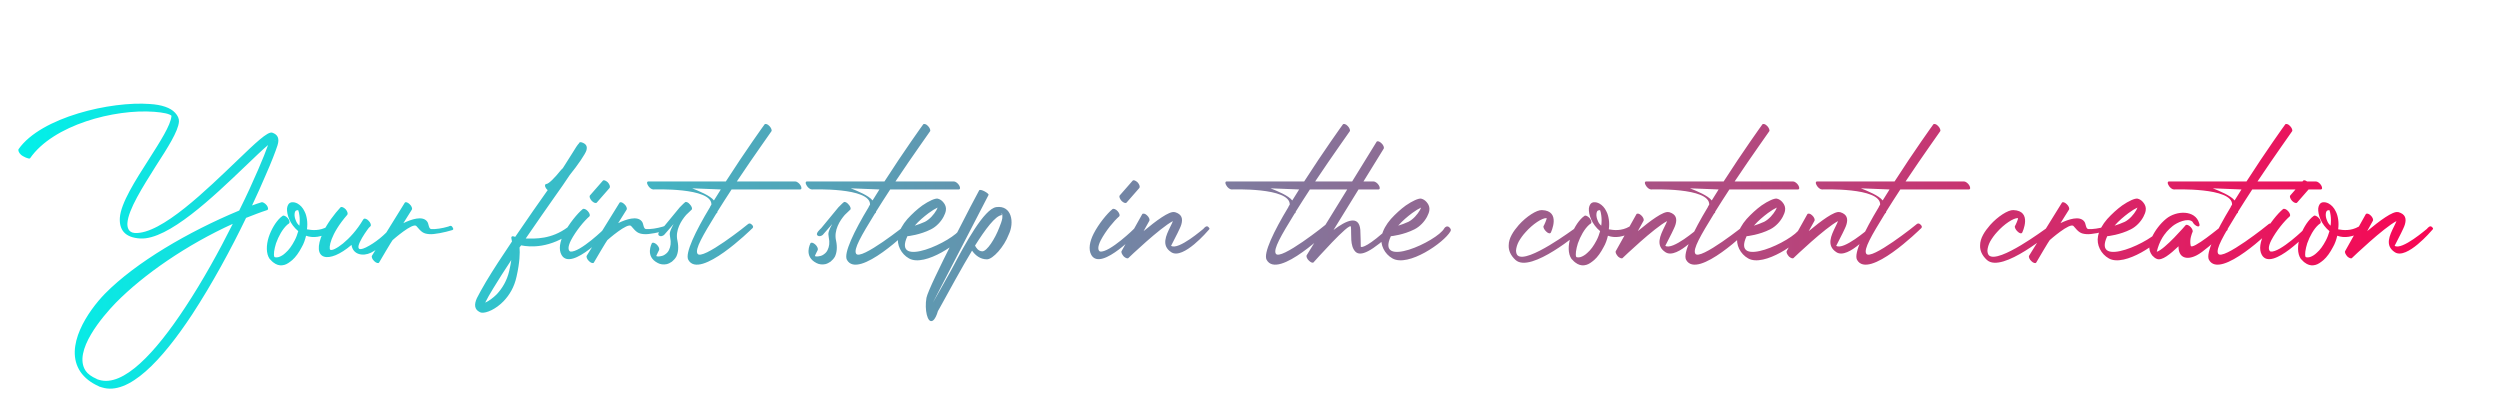 <svg width="873" height="139" viewBox="0 0 873 139" fill="none" xmlns="http://www.w3.org/2000/svg">
<path d="M10.489 55.28C10.169 55.68 7.929 54.64 7.289 54C6.569 53.36 6.249 52.48 6.489 52.08C14.329 40.88 38.809 35.28 52.329 36.32C56.409 36.56 59.529 37.6 61.129 39.36C62.089 40.4 62.569 41.44 62.489 42.48C62.249 45.84 58.489 51.68 54.409 58C49.849 65.28 44.809 73.12 44.489 77.92C44.409 79.36 44.809 81.2 47.049 81.36C56.329 81.92 72.409 66 83.129 55.76C89.049 50.08 93.449 45.84 95.049 46.32C96.969 46.96 97.689 48.32 96.889 50.8C96.249 52.8 94.809 56.56 92.649 61.44C91.369 64.48 89.769 68 88.009 71.76C89.129 71.36 90.169 70.96 91.289 70.64C91.689 70.48 92.569 70.96 93.129 71.68C93.689 72.4 93.769 73.2 93.289 73.36C90.809 74.16 88.409 75.12 85.929 76.08C80.729 86.88 74.089 99.12 67.129 109.76C56.489 125.92 44.889 138.24 35.609 135.28C35.289 135.2 34.889 135.04 34.569 134.96L34.489 134.88C31.609 133.6 29.529 131.92 28.089 129.84C22.169 121.04 30.809 108.56 36.649 102.56C47.449 91.6 65.849 80.88 83.529 73.52C86.169 68.24 88.409 63.28 90.169 59.2C91.689 55.68 92.889 52.72 93.609 50.64C91.689 52.24 88.809 55.04 85.449 58.24C74.569 68.64 58.729 83.84 48.969 83.28C43.529 82.96 41.609 80.16 41.849 76.08C42.169 70.96 47.289 62.96 52.009 55.6C55.929 49.44 59.609 43.68 59.849 40.64C59.849 40.48 60.009 40.56 59.929 40.48C59.289 39.76 57.049 39.28 53.849 39.04C40.009 38 18.569 43.6 10.489 55.28ZM96.089 49.04C96.089 48.96 96.009 48.96 95.929 49.04C96.329 49.12 96.489 49.12 96.089 49.04ZM64.649 107.36C70.729 98.16 76.489 87.76 81.289 78.16C65.289 85.44 50.249 95.76 40.409 105.76C36.009 110.32 25.289 122.64 29.929 129.52C30.649 130.56 31.929 131.52 33.769 132.32L33.849 132.4C34.169 132.48 34.329 132.56 34.569 132.64C43.049 135.28 54.249 123.2 64.649 107.36ZM98.712 75.36C99.032 75.12 99.832 75.44 100.472 76.16C101.112 76.88 101.272 77.68 100.952 78C100.712 78.16 100.472 78.32 100.312 78.48C98.632 80 97.272 82.48 96.392 84.96C95.752 87.04 95.432 88.96 95.832 89.76C96.232 89.92 96.712 89.92 97.352 89.76C98.072 89.52 98.952 89.04 99.752 88.24C100.872 87.28 101.912 85.84 102.872 84C103.432 82.96 103.832 81.84 104.152 80.72C102.712 79.52 101.672 78.08 101.032 76.64C100.392 75.2 100.152 73.76 100.232 72.72C100.392 71.6 100.872 70.8 101.832 70.64C102.552 70.56 103.192 70.72 103.832 71.04C104.872 71.6 105.752 72.56 106.312 73.76C106.792 74.64 107.032 75.6 107.192 76.64C107.352 77.68 107.352 78.88 107.192 80.08C108.952 80.4 111.592 80.72 114.392 79.12C114.792 78.88 115.192 78.56 115.832 79.28C116.392 80 116.312 80.56 115.912 80.8C112.152 82.88 109.352 83.2 106.872 82.32C106.552 83.68 106.072 85.12 105.352 86.32C104.392 88.16 103.272 89.76 102.072 90.8C101.112 91.6 100.232 92.24 99.352 92.48C98.312 92.8 97.272 92.72 96.232 92.16C95.672 91.84 95.112 91.44 94.632 90.88C94.472 90.72 94.312 90.56 94.152 90.4C92.872 88.56 92.952 85.6 93.832 82.8C94.712 80.16 96.232 77.52 97.992 75.92C98.232 75.76 98.472 75.52 98.712 75.36ZM104.552 78.8C104.712 77.52 104.712 76.24 104.552 75.2C104.472 74.48 104.312 73.84 104.152 73.44C104.072 73.44 104.232 73.44 104.232 73.44C104.152 73.36 103.912 73.36 103.672 73.44C103.192 73.44 102.952 73.92 102.872 74.64C102.792 75.36 102.952 76.24 103.352 77.12C103.592 77.76 103.992 78.32 104.552 78.8ZM118.908 72.4C119.228 72.08 120.028 72.4 120.668 73.04C121.308 73.76 121.548 74.56 121.308 74.96C115.228 81.92 114.748 86.72 115.308 87.2C116.268 88 122.428 84.08 126.748 76.8L126.988 76.48C127.308 76.16 128.108 76.4 128.748 77.12C129.388 77.76 129.708 78.64 129.388 78.96C129.388 78.96 129.228 79.2 128.828 79.52C127.788 80.8 121.788 89.28 127.788 86.4C130.908 84.88 134.588 81.92 136.668 79.2C136.988 78.8 137.308 78 138.028 78.72C138.668 79.36 138.268 79.84 137.948 80.16C135.788 82.96 132.748 86.72 129.548 88.24C126.748 89.6 123.228 88.96 122.748 85.52C114.828 92.32 108.348 91.04 112.748 81.28C114.188 78.08 116.828 74.64 118.908 72.4ZM141.339 70.8C141.579 70.4 142.379 70.64 143.019 71.28C143.739 71.92 144.059 72.8 143.819 73.2L140.859 77.92C143.659 76.56 147.499 75.28 149.099 77.28C149.819 78.08 149.579 79.92 150.619 80C152.139 80.08 154.379 79.76 156.539 79.12C157.019 78.96 157.499 78.56 157.979 79.28C158.539 80.08 158.219 80.32 157.739 80.4C155.419 81.12 151.579 81.92 149.899 81.76C147.819 81.6 147.179 81.04 145.419 78.96C144.219 77.52 137.099 83.84 137.099 83.84C136.939 83.92 132.779 90.96 132.379 91.68C132.139 92.08 131.339 91.84 130.699 91.2C129.979 90.56 129.659 89.68 129.899 89.28L141.339 70.8ZM191.267 66.4C191.027 66.24 190.787 65.92 190.627 65.68C190.147 64.96 190.227 64.32 190.787 64.24C191.587 64.24 193.747 62.08 195.907 59.36L196.547 58.72C197.907 56.56 199.107 54.72 199.987 53.28C200.947 51.68 201.667 50.56 202.227 50C202.307 49.68 202.547 49.6 202.947 49.68H203.027C204.627 50.16 205.187 51.04 204.787 52.48C204.467 53.68 201.747 57.68 198.947 61.12C197.427 63.44 195.587 66.08 193.587 68.88C191.187 72.24 187.507 77.6 183.587 83.28C186.947 83.36 192.547 83.6 198.227 79.36C198.547 79.12 198.947 78.48 199.507 79.2C200.147 79.92 200.387 80.72 199.987 80.96C192.147 86.8 185.107 86.32 181.987 85.68L181.427 86.4C181.587 88.32 181.507 91.6 180.387 96.56C179.587 100.32 177.827 103.12 175.827 105.2C173.107 108 169.907 109.36 168.147 109.2L168.067 109.12C167.907 109.12 167.827 109.12 167.667 109.04L167.507 108.96C165.667 108.08 165.507 106.32 166.547 104.08C167.267 102.64 168.387 100.64 169.747 98.32C172.147 94.32 175.427 89.28 178.787 84.32C178.707 83.76 178.627 83.52 178.627 83.52C178.387 82.8 178.707 82.32 179.347 82.56H179.427C179.427 82.56 179.587 82.64 179.907 82.72C184.227 76.32 188.547 70.24 191.187 66.48L191.267 66.4ZM178.547 90.8C176.147 94.4 173.987 97.84 172.227 100.72C171.027 102.64 170.067 104.4 169.427 105.68C170.707 105.12 172.147 104.08 173.507 102.72C175.347 100.72 177.027 98.08 177.827 94.56C178.147 93.12 178.387 91.92 178.547 90.8ZM203.456 73.04C203.856 72.72 204.656 73.04 205.296 73.76C205.936 74.48 206.176 75.28 205.776 75.6C204.016 77.12 201.136 80.56 199.376 83.92C198.256 86.16 198.336 87.44 199.136 87.84C202.416 88.32 211.296 79.68 211.296 79.6C211.616 79.28 212.176 78.64 212.816 79.36C213.536 80.08 213.216 80.32 212.896 80.64C212.816 80.64 199.536 95.04 196.096 89.04C194.976 87.04 195.536 84.32 196.896 81.6C198.656 78.16 201.616 74.56 203.456 73.04ZM208.416 70.72C208.096 71.12 207.296 70.8 206.656 70.16C206.016 69.44 205.696 68.64 206.016 68.24L210.496 63.12C210.816 62.72 211.536 63.04 212.256 63.68C212.896 64.4 213.136 65.2 212.896 65.6L208.416 70.72ZM216.339 70.8C216.579 70.4 217.379 70.64 218.019 71.28C218.739 71.92 219.059 72.8 218.819 73.2L215.859 77.92C218.659 76.56 222.499 75.28 224.099 77.28C224.819 78.08 224.579 79.92 225.619 80C227.139 80.08 229.379 79.76 231.539 79.12C232.019 78.96 232.499 78.56 232.979 79.28C233.539 80.08 233.219 80.32 232.739 80.4C230.419 81.12 226.579 81.92 224.899 81.76C222.819 81.6 222.179 81.04 220.419 78.96C219.219 77.52 212.099 83.84 212.099 83.84C211.939 83.92 207.779 90.96 207.379 91.68C207.139 92.08 206.339 91.84 205.699 91.2C204.979 90.56 204.659 89.68 204.899 89.28L216.339 70.8ZM231.933 82C231.613 82.32 230.653 82.8 230.013 82.16C229.373 81.44 231.053 80 231.373 79.68L237.373 72.4C238.413 71.28 239.213 70.64 239.213 70.64C239.533 70.32 240.333 70.64 240.893 71.36C241.533 72 241.853 72.88 241.533 73.2L239.613 75.04C237.933 76.96 235.693 80.4 236.573 84.08C237.053 86.4 236.813 88.24 236.173 89.6C235.773 90.32 235.213 90.88 234.653 91.36C234.093 91.76 233.453 92.08 232.813 92.24C231.693 92.48 230.573 92.32 229.693 91.84C225.133 89.52 227.613 85.04 227.613 84.96C227.853 84.56 228.573 84.72 229.293 85.36C230.013 86 230.333 86.88 230.173 87.28C230.173 87.36 229.053 89.36 229.213 89.44C229.533 89.6 230.173 89.6 230.813 89.44C231.373 89.36 231.933 89.12 232.413 88.72C232.893 88.4 233.373 87.84 233.613 87.28C234.173 86.16 234.413 84.72 234.013 82.88C234.013 81.84 233.293 81.76 235.213 78.24L231.933 82ZM266.986 43.44C267.226 43.12 268.026 43.28 268.666 44C269.306 44.64 269.626 45.52 269.386 45.84C269.386 45.92 263.546 54 257.306 63.36H277.706C278.266 63.36 279.146 64 279.546 64.72C280.026 65.52 279.946 66.16 279.386 66.16H255.466C253.786 68.72 252.106 71.36 250.506 73.92V74C250.506 74.32 250.346 74.48 250.186 74.48C245.306 82.4 242.666 86.96 243.546 88.56C244.986 91.28 261.226 78.32 261.226 78.24C261.546 78 262.026 77.84 262.666 78.56C263.306 79.28 262.826 79.68 262.506 79.92C262.426 80 244.266 97.92 240.346 90.72C239.146 88.48 242.826 80.8 247.946 72.32C247.866 72.32 248.426 71.44 248.426 71.44C248.586 65.36 228.106 66.16 228.106 66.16C227.546 66.16 226.666 65.52 226.266 64.72C225.786 64 225.866 63.36 226.426 63.36H253.466C260.186 52.88 266.906 43.52 266.986 43.44ZM249.306 70C250.106 68.72 250.906 67.44 251.706 66.16L241.706 65.76C244.106 66.72 248.026 68.32 249.306 70ZM287.324 82C287.004 82.32 286.044 82.8 285.404 82.16C284.764 81.44 286.444 80 286.764 79.68L292.764 72.4C293.804 71.28 294.604 70.64 294.604 70.64C294.924 70.32 295.724 70.64 296.284 71.36C296.924 72 297.244 72.88 296.924 73.2L295.004 75.04C293.324 76.96 291.084 80.4 291.964 84.08C292.444 86.4 292.204 88.24 291.564 89.6C291.164 90.32 290.604 90.88 290.044 91.36C289.484 91.76 288.844 92.08 288.204 92.24C287.084 92.48 285.964 92.32 285.084 91.84C280.524 89.52 283.004 85.04 283.004 84.96C283.244 84.56 283.964 84.72 284.684 85.36C285.404 86 285.724 86.88 285.564 87.28C285.564 87.36 284.444 89.36 284.604 89.44C284.924 89.6 285.564 89.6 286.204 89.44C286.764 89.36 287.324 89.12 287.804 88.72C288.284 88.4 288.764 87.84 289.004 87.28C289.564 86.16 289.804 84.72 289.404 82.88C289.404 81.84 288.684 81.76 290.604 78.24L287.324 82ZM322.377 43.44C322.617 43.12 323.417 43.28 324.057 44C324.697 44.64 325.017 45.52 324.777 45.84C324.777 45.92 318.937 54 312.697 63.36H333.097C333.657 63.36 334.537 64 334.937 64.72C335.417 65.52 335.337 66.16 334.777 66.16H310.857C309.177 68.72 307.497 71.36 305.897 73.92V74C305.897 74.32 305.737 74.48 305.577 74.48C300.697 82.4 298.057 86.96 298.937 88.56C300.377 91.28 316.617 78.32 316.617 78.24C316.937 78 317.417 77.84 318.057 78.56C318.697 79.28 318.217 79.68 317.897 79.92C317.817 80 299.657 97.92 295.737 90.72C294.537 88.48 298.217 80.8 303.337 72.32C303.257 72.32 303.817 71.44 303.817 71.44C303.977 65.36 283.497 66.16 283.497 66.16C282.937 66.16 282.057 65.52 281.657 64.72C281.177 64 281.257 63.36 281.817 63.36H308.857C315.577 52.88 322.297 43.52 322.377 43.44ZM304.697 70C305.497 68.72 306.297 67.44 307.097 66.16L297.097 65.76C299.497 66.72 303.417 68.32 304.697 70ZM319.421 78.8C320.541 78.48 321.741 78 323.021 77.44C324.701 76.56 326.141 74.88 327.021 73.36C327.181 73.04 327.261 72.8 327.421 72.48C326.541 72.88 325.501 73.52 324.301 74.4C322.701 75.6 320.861 77.12 319.421 78.8ZM325.101 80.08C321.341 82 317.101 82.48 316.861 82.48C311.421 94.16 333.021 84.24 335.501 79.76C335.741 79.28 336.541 78.72 337.261 79.36C337.901 80 337.901 80.32 337.661 80.8C335.421 84.72 322.941 93.36 317.421 90.24C314.701 88.72 313.021 85.52 313.661 82.4C314.061 80.4 315.261 78.32 316.861 76.48C318.461 74.72 320.301 73.04 322.061 71.76C324.381 70.16 326.541 69.2 327.421 69.36C328.141 69.52 328.781 69.92 329.341 70.56C330.141 71.44 330.461 72.48 330.301 73.44C330.221 74.16 329.901 74.88 329.501 75.68C328.621 77.36 327.021 79.12 325.101 80.08ZM325.758 105.68C326.238 104.88 329.838 98.56 330.638 97.04C331.198 96 331.918 94.88 332.558 93.6C337.038 85.12 343.678 72.88 347.918 72.32C353.278 71.6 354.318 77.68 352.238 81.92C350.638 86.16 346.718 90.56 344.638 90.56C342.238 90.56 340.478 89.04 339.438 87.52C336.398 92.48 330.558 103.12 328.158 107.52L327.518 108.64C327.118 110.08 326.478 111.52 325.678 112C323.838 113.04 322.798 108.08 323.518 104C324.318 99.84 341.198 67.68 341.918 66.48C342.318 65.76 345.518 67.6 345.198 68.08L325.758 105.68ZM349.758 75.12C347.598 75.36 344.158 79.92 340.478 85.76C340.798 86.4 341.598 87.76 343.038 87.76C344.638 87.76 347.438 83.44 348.958 79.44C349.438 78.24 349.838 77.2 349.998 76.24C350.078 75.36 349.998 74.72 349.838 74.48C349.598 74.08 349.998 75.04 349.758 75.12ZM388.456 73.04C388.856 72.72 389.656 73.04 390.296 73.76C390.936 74.48 391.176 75.28 390.776 75.6C389.016 77.12 386.136 80.56 384.376 83.92C383.256 86.16 383.336 87.44 384.136 87.84C387.416 88.32 396.296 79.68 396.296 79.6C396.616 79.28 397.176 78.64 397.816 79.36C398.536 80.08 398.216 80.32 397.896 80.64C397.816 80.64 384.536 95.04 381.096 89.04C379.976 87.04 380.536 84.32 381.896 81.6C383.656 78.16 386.616 74.56 388.456 73.04ZM393.416 70.72C393.096 71.12 392.296 70.8 391.656 70.16C391.016 69.44 390.696 68.64 391.016 68.24L395.496 63.12C395.816 62.72 396.536 63.04 397.256 63.68C397.896 64.4 398.136 65.2 397.896 65.6L393.416 70.72ZM398.859 74.8C399.099 74.4 399.899 74.56 400.539 75.2C401.259 75.84 401.579 76.72 401.339 77.12L399.339 80.72C403.659 77.12 408.379 73.6 410.139 74.08H410.299C412.699 74.8 413.099 76.32 412.539 78.32C412.299 79.2 411.739 80.24 411.179 81.44C410.139 83.52 408.939 85.84 408.939 85.84C411.499 87.52 420.139 79.92 420.219 79.92C420.459 79.6 421.339 78.56 421.979 79.28C422.699 79.92 422.219 80.08 421.899 80.48C421.899 80.48 413.179 90.8 409.019 88.08C405.419 85.76 407.179 82.24 408.699 79.12C409.019 78.48 409.339 77.84 409.579 77.2C405.019 79.6 394.379 89.76 394.059 90.08C393.819 90.4 393.099 90.16 392.459 89.6C391.819 88.88 391.419 88.08 391.659 87.68L398.859 74.8ZM468.939 43.44C469.179 43.12 469.979 43.28 470.619 44C471.259 44.64 471.579 45.52 471.339 45.84C471.339 45.92 465.499 54 459.259 63.36H479.659C480.219 63.36 481.099 64 481.499 64.72C481.979 65.52 481.899 66.16 481.339 66.16H457.419C455.739 68.72 454.059 71.36 452.459 73.92V74C452.459 74.32 452.299 74.48 452.139 74.48C447.259 82.4 444.619 86.96 445.499 88.56C446.939 91.28 463.179 78.32 463.179 78.24C463.499 78 463.979 77.84 464.619 78.56C465.259 79.28 464.779 79.68 464.459 79.92C464.379 80 446.219 97.92 442.299 90.72C441.099 88.48 444.779 80.8 449.899 72.32C449.819 72.32 450.379 71.44 450.379 71.44C450.539 65.36 430.059 66.16 430.059 66.16C429.499 66.16 428.619 65.52 428.219 64.72C427.739 64 427.819 63.36 428.379 63.36H455.419C462.139 52.88 468.859 43.52 468.939 43.44ZM451.259 70C452.059 68.72 452.859 67.44 453.659 66.16L443.659 65.76C446.059 66.72 449.979 68.32 451.259 70ZM480.703 49.52C480.943 49.12 481.743 49.36 482.383 50C483.103 50.64 483.423 51.52 483.183 51.92L465.663 80.32C470.063 76.96 474.543 74.96 475.023 80.24C475.103 80.96 475.183 86.16 475.183 86.16C475.503 86.56 478.063 85.92 485.103 79.36C485.423 79.04 485.903 78.32 486.543 78.96C487.183 79.68 487.183 80.24 486.863 80.56C478.943 87.92 475.103 89.76 473.263 87.84C471.343 85.76 471.983 82 471.743 79.2C471.503 77.2 458.783 91.52 458.703 91.6C458.463 91.92 457.743 91.68 457.103 91.04C456.383 90.4 456.063 89.52 456.303 89.12L480.703 49.52ZM488.249 78.8C489.369 78.48 490.569 78 491.849 77.44C493.529 76.56 494.969 74.88 495.849 73.36C496.009 73.04 496.089 72.8 496.249 72.48C495.369 72.88 494.329 73.52 493.129 74.4C491.529 75.6 489.689 77.12 488.249 78.8ZM493.929 80.08C490.169 82 485.929 82.48 485.689 82.48C480.249 94.16 501.849 84.24 504.329 79.76C504.569 79.28 505.369 78.72 506.089 79.36C506.729 80 506.729 80.32 506.489 80.8C504.249 84.72 491.769 93.36 486.249 90.24C483.529 88.72 481.849 85.52 482.489 82.4C482.889 80.4 484.089 78.32 485.689 76.48C487.289 74.72 489.129 73.04 490.889 71.76C493.209 70.16 495.369 69.2 496.249 69.36C496.969 69.52 497.609 69.92 498.169 70.56C498.969 71.44 499.289 72.48 499.129 73.44C499.049 74.16 498.729 74.88 498.329 75.68C497.449 77.36 495.849 79.12 493.929 80.08ZM541.56 81.2C541.32 81.68 540.6 81.52 539.96 80.88C539.24 80.24 538.84 79.36 539 78.96C539.08 78.96 540.36 76.16 540.04 76.16C538.52 76.08 535.24 78.24 532.76 81.04C531.8 82.08 531 83.2 530.36 84.32C529.8 85.36 529.48 86.48 529.4 87.44C529.4 88.16 529.56 88.8 529.96 89.2C533.32 92.16 549.72 79.84 549.8 79.84C550.12 79.76 550.84 78.8 551.4 78.96C552.04 79.68 552.28 80.48 551.96 80.8C551.88 80.8 534.6 95.6 529.24 90.8C527.48 89.2 526.76 87.44 526.84 85.68C526.84 84.4 527.24 83.2 527.88 82C528.52 80.8 529.4 79.68 530.36 78.56C533 75.6 536.6 73.28 538.44 73.36C545.24 73.6 541.56 81.2 541.56 81.2ZM553.322 75.36C553.642 75.12 554.442 75.44 555.082 76.16C555.722 76.88 555.882 77.68 555.562 78C555.322 78.16 555.082 78.32 554.922 78.48C553.242 80 551.882 82.48 551.002 84.96C550.362 87.04 550.042 88.96 550.442 89.76C550.842 89.92 551.322 89.92 551.962 89.76C552.682 89.52 553.562 89.04 554.362 88.24C555.482 87.28 556.522 85.84 557.482 84C558.042 82.96 558.442 81.84 558.762 80.72C557.322 79.52 556.282 78.08 555.642 76.64C555.002 75.2 554.762 73.76 554.842 72.72C555.002 71.6 555.482 70.8 556.442 70.64C557.162 70.56 557.802 70.72 558.442 71.04C559.482 71.6 560.362 72.56 560.922 73.76C561.402 74.64 561.642 75.6 561.802 76.64C561.962 77.68 561.962 78.88 561.802 80.08C563.562 80.4 566.202 80.72 569.002 79.12C569.402 78.88 569.802 78.56 570.442 79.28C571.002 80 570.922 80.56 570.522 80.8C566.762 82.88 563.962 83.2 561.482 82.32C561.162 83.68 560.682 85.12 559.962 86.32C559.002 88.16 557.882 89.76 556.682 90.8C555.722 91.6 554.842 92.24 553.962 92.48C552.922 92.8 551.882 92.72 550.842 92.16C550.282 91.84 549.722 91.44 549.242 90.88C549.082 90.72 548.922 90.56 548.762 90.4C547.482 88.56 547.562 85.6 548.442 82.8C549.322 80.16 550.842 77.52 552.602 75.92C552.842 75.76 553.082 75.52 553.322 75.36ZM559.162 78.8C559.322 77.52 559.322 76.24 559.162 75.2C559.082 74.48 558.922 73.84 558.762 73.44C558.682 73.44 558.842 73.44 558.842 73.44C558.762 73.36 558.522 73.36 558.282 73.44C557.802 73.44 557.562 73.92 557.482 74.64C557.402 75.36 557.562 76.24 557.962 77.12C558.202 77.76 558.602 78.32 559.162 78.8ZM571.437 74.8C571.677 74.4 572.477 74.56 573.117 75.2C573.837 75.84 574.157 76.72 573.917 77.12L571.917 80.72C576.237 77.12 580.957 73.6 582.717 74.08H582.877C585.277 74.8 585.677 76.32 585.117 78.32C584.877 79.2 584.317 80.24 583.757 81.44C582.717 83.52 581.517 85.84 581.517 85.84C584.077 87.52 592.717 79.92 592.797 79.92C593.037 79.6 593.917 78.56 594.557 79.28C595.277 79.92 594.797 80.08 594.477 80.48C594.477 80.48 585.757 90.8 581.597 88.08C577.997 85.76 579.757 82.24 581.277 79.12C581.597 78.48 581.917 77.84 582.157 77.2C577.597 79.6 566.957 89.76 566.637 90.08C566.397 90.4 565.677 90.16 565.037 89.6C564.397 88.88 563.997 88.08 564.237 87.68L571.437 74.8ZM615.423 43.44C615.663 43.12 616.463 43.28 617.103 44C617.743 44.64 618.063 45.52 617.823 45.84C617.823 45.92 611.983 54 605.743 63.36H626.143C626.703 63.36 627.583 64 627.983 64.72C628.463 65.52 628.383 66.16 627.823 66.16H603.903C602.223 68.72 600.543 71.36 598.943 73.92V74C598.943 74.32 598.783 74.48 598.623 74.48C593.743 82.4 591.103 86.96 591.983 88.56C593.423 91.28 609.663 78.32 609.663 78.24C609.983 78 610.463 77.84 611.103 78.56C611.743 79.28 611.263 79.68 610.943 79.92C610.863 80 592.703 97.92 588.783 90.72C587.583 88.48 591.263 80.8 596.383 72.32C596.303 72.32 596.863 71.44 596.863 71.44C597.023 65.36 576.543 66.16 576.543 66.16C575.983 66.16 575.103 65.52 574.703 64.72C574.223 64 574.303 63.36 574.863 63.36H601.903C608.623 52.88 615.343 43.52 615.423 43.44ZM597.743 70C598.543 68.72 599.343 67.44 600.143 66.16L590.143 65.76C592.543 66.72 596.463 68.32 597.743 70ZM612.468 78.8C613.588 78.48 614.788 78 616.068 77.44C617.748 76.56 619.188 74.88 620.068 73.36C620.228 73.04 620.308 72.8 620.468 72.48C619.588 72.88 618.548 73.52 617.348 74.4C615.748 75.6 613.908 77.12 612.468 78.8ZM618.148 80.08C614.388 82 610.148 82.48 609.908 82.48C604.468 94.16 626.068 84.24 628.548 79.76C628.788 79.28 629.588 78.72 630.308 79.36C630.948 80 630.948 80.32 630.708 80.8C628.468 84.72 615.988 93.36 610.468 90.24C607.748 88.72 606.068 85.52 606.708 82.4C607.108 80.4 608.308 78.32 609.908 76.48C611.508 74.72 613.348 73.04 615.108 71.76C617.428 70.16 619.588 69.2 620.468 69.36C621.188 69.52 621.828 69.92 622.388 70.56C623.188 71.44 623.508 72.48 623.348 73.44C623.268 74.16 622.948 74.88 622.548 75.68C621.668 77.36 620.068 79.12 618.148 80.08ZM631.125 74.8C631.365 74.4 632.165 74.56 632.805 75.2C633.525 75.84 633.845 76.72 633.605 77.12L631.605 80.72C635.925 77.12 640.645 73.6 642.405 74.08H642.565C644.965 74.8 645.365 76.32 644.805 78.32C644.565 79.2 644.005 80.24 643.445 81.44C642.405 83.52 641.205 85.84 641.205 85.84C643.765 87.52 652.405 79.92 652.485 79.92C652.725 79.6 653.605 78.56 654.245 79.28C654.965 79.92 654.485 80.08 654.165 80.48C654.165 80.48 645.445 90.8 641.285 88.08C637.685 85.76 639.445 82.24 640.965 79.12C641.285 78.48 641.605 77.84 641.845 77.2C637.285 79.6 626.645 89.76 626.325 90.08C626.085 90.4 625.365 90.16 624.725 89.6C624.085 88.88 623.685 88.08 623.925 87.68L631.125 74.8ZM675.111 43.44C675.351 43.12 676.151 43.28 676.791 44C677.431 44.64 677.751 45.52 677.511 45.84C677.511 45.92 671.671 54 665.431 63.36H685.831C686.391 63.36 687.271 64 687.671 64.72C688.151 65.52 688.071 66.16 687.511 66.16H663.591C661.911 68.72 660.231 71.36 658.631 73.92V74C658.631 74.32 658.471 74.48 658.311 74.48C653.431 82.4 650.791 86.96 651.671 88.56C653.111 91.28 669.351 78.32 669.351 78.24C669.671 78 670.151 77.84 670.791 78.56C671.431 79.28 670.951 79.68 670.631 79.92C670.551 80 652.391 97.92 648.471 90.72C647.271 88.48 650.951 80.8 656.071 72.32C655.991 72.32 656.551 71.44 656.551 71.44C656.711 65.36 636.231 66.16 636.231 66.16C635.671 66.16 634.791 65.52 634.391 64.72C633.911 64 633.991 63.36 634.551 63.36H661.591C668.311 52.88 675.031 43.52 675.111 43.44ZM657.431 70C658.231 68.72 659.031 67.44 659.831 66.16L649.831 65.76C652.231 66.72 656.151 68.32 657.431 70ZM706.169 81.2C705.929 81.68 705.209 81.52 704.569 80.88C703.849 80.24 703.449 79.36 703.609 78.96C703.689 78.96 704.969 76.16 704.649 76.16C703.129 76.08 699.849 78.24 697.369 81.04C696.409 82.08 695.609 83.2 694.969 84.32C694.409 85.36 694.089 86.48 694.009 87.44C694.009 88.16 694.169 88.8 694.569 89.2C697.929 92.16 714.329 79.84 714.409 79.84C714.729 79.76 715.449 78.8 716.009 78.96C716.649 79.68 716.889 80.48 716.569 80.8C716.489 80.8 699.209 95.6 693.849 90.8C692.089 89.2 691.369 87.44 691.449 85.68C691.449 84.4 691.849 83.2 692.489 82C693.129 80.8 694.009 79.68 694.969 78.56C697.609 75.6 701.209 73.28 703.049 73.36C709.849 73.6 706.169 81.2 706.169 81.2ZM720.011 70.8C720.251 70.4 721.051 70.64 721.691 71.28C722.411 71.92 722.731 72.8 722.491 73.2L719.531 77.92C722.331 76.56 726.171 75.28 727.771 77.28C728.491 78.08 728.251 79.92 729.291 80C730.811 80.08 733.051 79.76 735.211 79.12C735.691 78.96 736.171 78.56 736.651 79.28C737.211 80.08 736.891 80.32 736.411 80.4C734.091 81.12 730.251 81.92 728.571 81.76C726.491 81.6 725.851 81.04 724.091 78.96C722.891 77.52 715.771 83.84 715.771 83.84C715.611 83.92 711.451 90.96 711.051 91.68C710.811 92.08 710.011 91.84 709.371 91.2C708.651 90.56 708.331 89.68 708.571 89.28L720.011 70.8ZM738.405 78.8C739.525 78.48 740.725 78 742.005 77.44C743.685 76.56 745.125 74.88 746.005 73.36C746.165 73.04 746.245 72.8 746.405 72.48C745.525 72.88 744.485 73.52 743.285 74.4C741.685 75.6 739.845 77.12 738.405 78.8ZM744.085 80.08C740.325 82 736.085 82.48 735.845 82.48C730.405 94.16 752.005 84.24 754.485 79.76C754.725 79.28 755.525 78.72 756.245 79.36C756.885 80 756.885 80.32 756.645 80.8C754.405 84.72 741.925 93.36 736.405 90.24C733.685 88.72 732.005 85.52 732.645 82.4C733.045 80.4 734.245 78.32 735.845 76.48C737.445 74.72 739.285 73.04 741.045 71.76C743.365 70.16 745.525 69.2 746.405 69.36C747.125 69.52 747.765 69.92 748.325 70.56C749.125 71.44 749.445 72.48 749.285 73.44C749.205 74.16 748.885 74.88 748.485 75.68C747.605 77.36 746.005 79.12 744.085 80.08ZM767.942 77.92C768.262 78.72 768.022 79.2 767.382 79.04C766.742 78.88 765.942 78.16 765.622 77.44C764.022 75.92 760.102 77.76 758.662 78.96C755.702 81.36 754.022 84.24 753.142 87.92C755.942 87.12 763.222 78.64 763.222 78.64C763.542 78.32 764.262 78.56 764.982 79.28C765.542 79.92 765.862 80.64 765.622 81.04C765.462 81.44 764.502 83.52 764.982 85.76C765.302 87.68 775.702 78.96 775.862 78.88C776.182 78.56 776.822 78.16 777.462 78.8C778.102 79.52 778.022 80.16 777.702 80.48C772.422 85.2 769.302 88 767.142 89.12C763.462 91.04 760.662 89.92 760.742 86C757.862 88.72 754.902 91.2 753.142 90.4C752.502 90.16 752.022 89.68 751.542 89.2C750.742 88.16 750.422 87.04 750.582 85.84C750.662 84.88 750.982 83.84 751.462 82.8C752.502 80.56 754.342 78.08 756.422 76.4C760.022 73.44 766.582 73.28 767.942 77.92ZM798.002 43.44C798.242 43.12 799.042 43.28 799.682 44C800.322 44.64 800.642 45.52 800.402 45.84C800.402 45.92 794.562 54 788.322 63.36H808.722C809.282 63.36 810.162 64 810.562 64.72C811.042 65.52 810.962 66.16 810.402 66.16H786.482C784.802 68.72 783.122 71.36 781.522 73.92V74C781.522 74.32 781.362 74.48 781.202 74.48C776.322 82.4 773.682 86.96 774.562 88.56C776.002 91.28 792.242 78.32 792.242 78.24C792.562 78 793.042 77.84 793.682 78.56C794.322 79.28 793.842 79.68 793.522 79.92C793.442 80 775.282 97.92 771.362 90.72C770.162 88.48 773.842 80.8 778.962 72.32C778.882 72.32 779.442 71.44 779.442 71.44C779.602 65.36 759.122 66.16 759.122 66.16C758.562 66.16 757.682 65.52 757.282 64.72C756.802 64 756.882 63.36 757.442 63.36H784.482C791.202 52.88 797.922 43.52 798.002 43.44ZM780.322 70C781.122 68.72 781.922 67.44 782.722 66.16L772.722 65.76C775.122 66.72 779.042 68.32 780.322 70ZM797.206 73.04C797.606 72.72 798.406 73.04 799.046 73.76C799.686 74.48 799.926 75.28 799.526 75.6C797.766 77.12 794.886 80.56 793.126 83.92C792.006 86.16 792.086 87.44 792.886 87.84C796.166 88.32 805.046 79.68 805.046 79.6C805.366 79.28 805.926 78.64 806.566 79.36C807.286 80.08 806.966 80.32 806.646 80.64C806.566 80.64 793.286 95.04 789.846 89.04C788.726 87.04 789.286 84.32 790.646 81.6C792.406 78.16 795.366 74.56 797.206 73.04ZM802.166 70.72C801.846 71.12 801.046 70.8 800.406 70.16C799.766 69.44 799.446 68.64 799.766 68.24L804.246 63.12C804.566 62.72 805.286 63.04 806.006 63.68C806.646 64.4 806.886 65.2 806.646 65.6L802.166 70.72ZM808.009 75.36C808.329 75.12 809.129 75.44 809.769 76.16C810.409 76.88 810.569 77.68 810.249 78C810.009 78.16 809.769 78.32 809.609 78.48C807.929 80 806.569 82.48 805.689 84.96C805.049 87.04 804.729 88.96 805.129 89.76C805.529 89.92 806.009 89.92 806.649 89.76C807.369 89.52 808.249 89.04 809.049 88.24C810.169 87.28 811.209 85.84 812.169 84C812.729 82.96 813.129 81.84 813.449 80.72C812.009 79.52 810.969 78.08 810.329 76.64C809.689 75.2 809.449 73.76 809.529 72.72C809.689 71.6 810.169 70.8 811.129 70.64C811.849 70.56 812.489 70.72 813.129 71.04C814.169 71.6 815.049 72.56 815.609 73.76C816.089 74.64 816.329 75.6 816.489 76.64C816.649 77.68 816.649 78.88 816.489 80.08C818.249 80.4 820.889 80.72 823.689 79.12C824.089 78.88 824.489 78.56 825.129 79.28C825.689 80 825.609 80.56 825.209 80.8C821.449 82.88 818.649 83.2 816.169 82.32C815.849 83.68 815.369 85.12 814.649 86.32C813.689 88.16 812.569 89.76 811.369 90.8C810.409 91.6 809.529 92.24 808.649 92.48C807.609 92.8 806.569 92.72 805.529 92.16C804.969 91.84 804.409 91.44 803.929 90.88C803.769 90.72 803.609 90.56 803.449 90.4C802.169 88.56 802.249 85.6 803.129 82.8C804.009 80.16 805.529 77.52 807.289 75.92C807.529 75.76 807.769 75.52 808.009 75.36ZM813.849 78.8C814.009 77.52 814.009 76.24 813.849 75.2C813.769 74.48 813.609 73.84 813.449 73.44C813.369 73.44 813.529 73.44 813.529 73.44C813.449 73.36 813.209 73.36 812.969 73.44C812.489 73.44 812.249 73.92 812.169 74.64C812.089 75.36 812.249 76.24 812.649 77.12C812.889 77.76 813.289 78.32 813.849 78.8ZM826.125 74.8C826.365 74.4 827.165 74.56 827.805 75.2C828.525 75.84 828.845 76.72 828.605 77.12L826.605 80.72C830.925 77.12 835.645 73.6 837.405 74.08H837.565C839.965 74.8 840.365 76.32 839.805 78.32C839.565 79.2 839.005 80.24 838.445 81.44C837.405 83.52 836.205 85.84 836.205 85.84C838.765 87.52 847.405 79.92 847.485 79.92C847.725 79.6 848.605 78.56 849.245 79.28C849.965 79.92 849.485 80.08 849.165 80.48C849.165 80.48 840.445 90.8 836.285 88.08C832.685 85.76 834.445 82.24 835.965 79.12C836.285 78.48 836.605 77.84 836.845 77.2C832.285 79.6 821.645 89.76 821.325 90.08C821.085 90.4 820.365 90.16 819.725 89.6C819.085 88.88 818.685 88.08 818.925 87.68L826.125 74.8Z" fill="url(#paint0_linear_361_288)"/>
<defs>
<linearGradient id="paint0_linear_361_288" x1="0" y1="57" x2="873" y2="57" gradientUnits="userSpaceOnUse">
<stop stop-color="#00F2EA"/>
<stop offset="1" stop-color="#FF0050"/>
</linearGradient>
</defs>
</svg>
